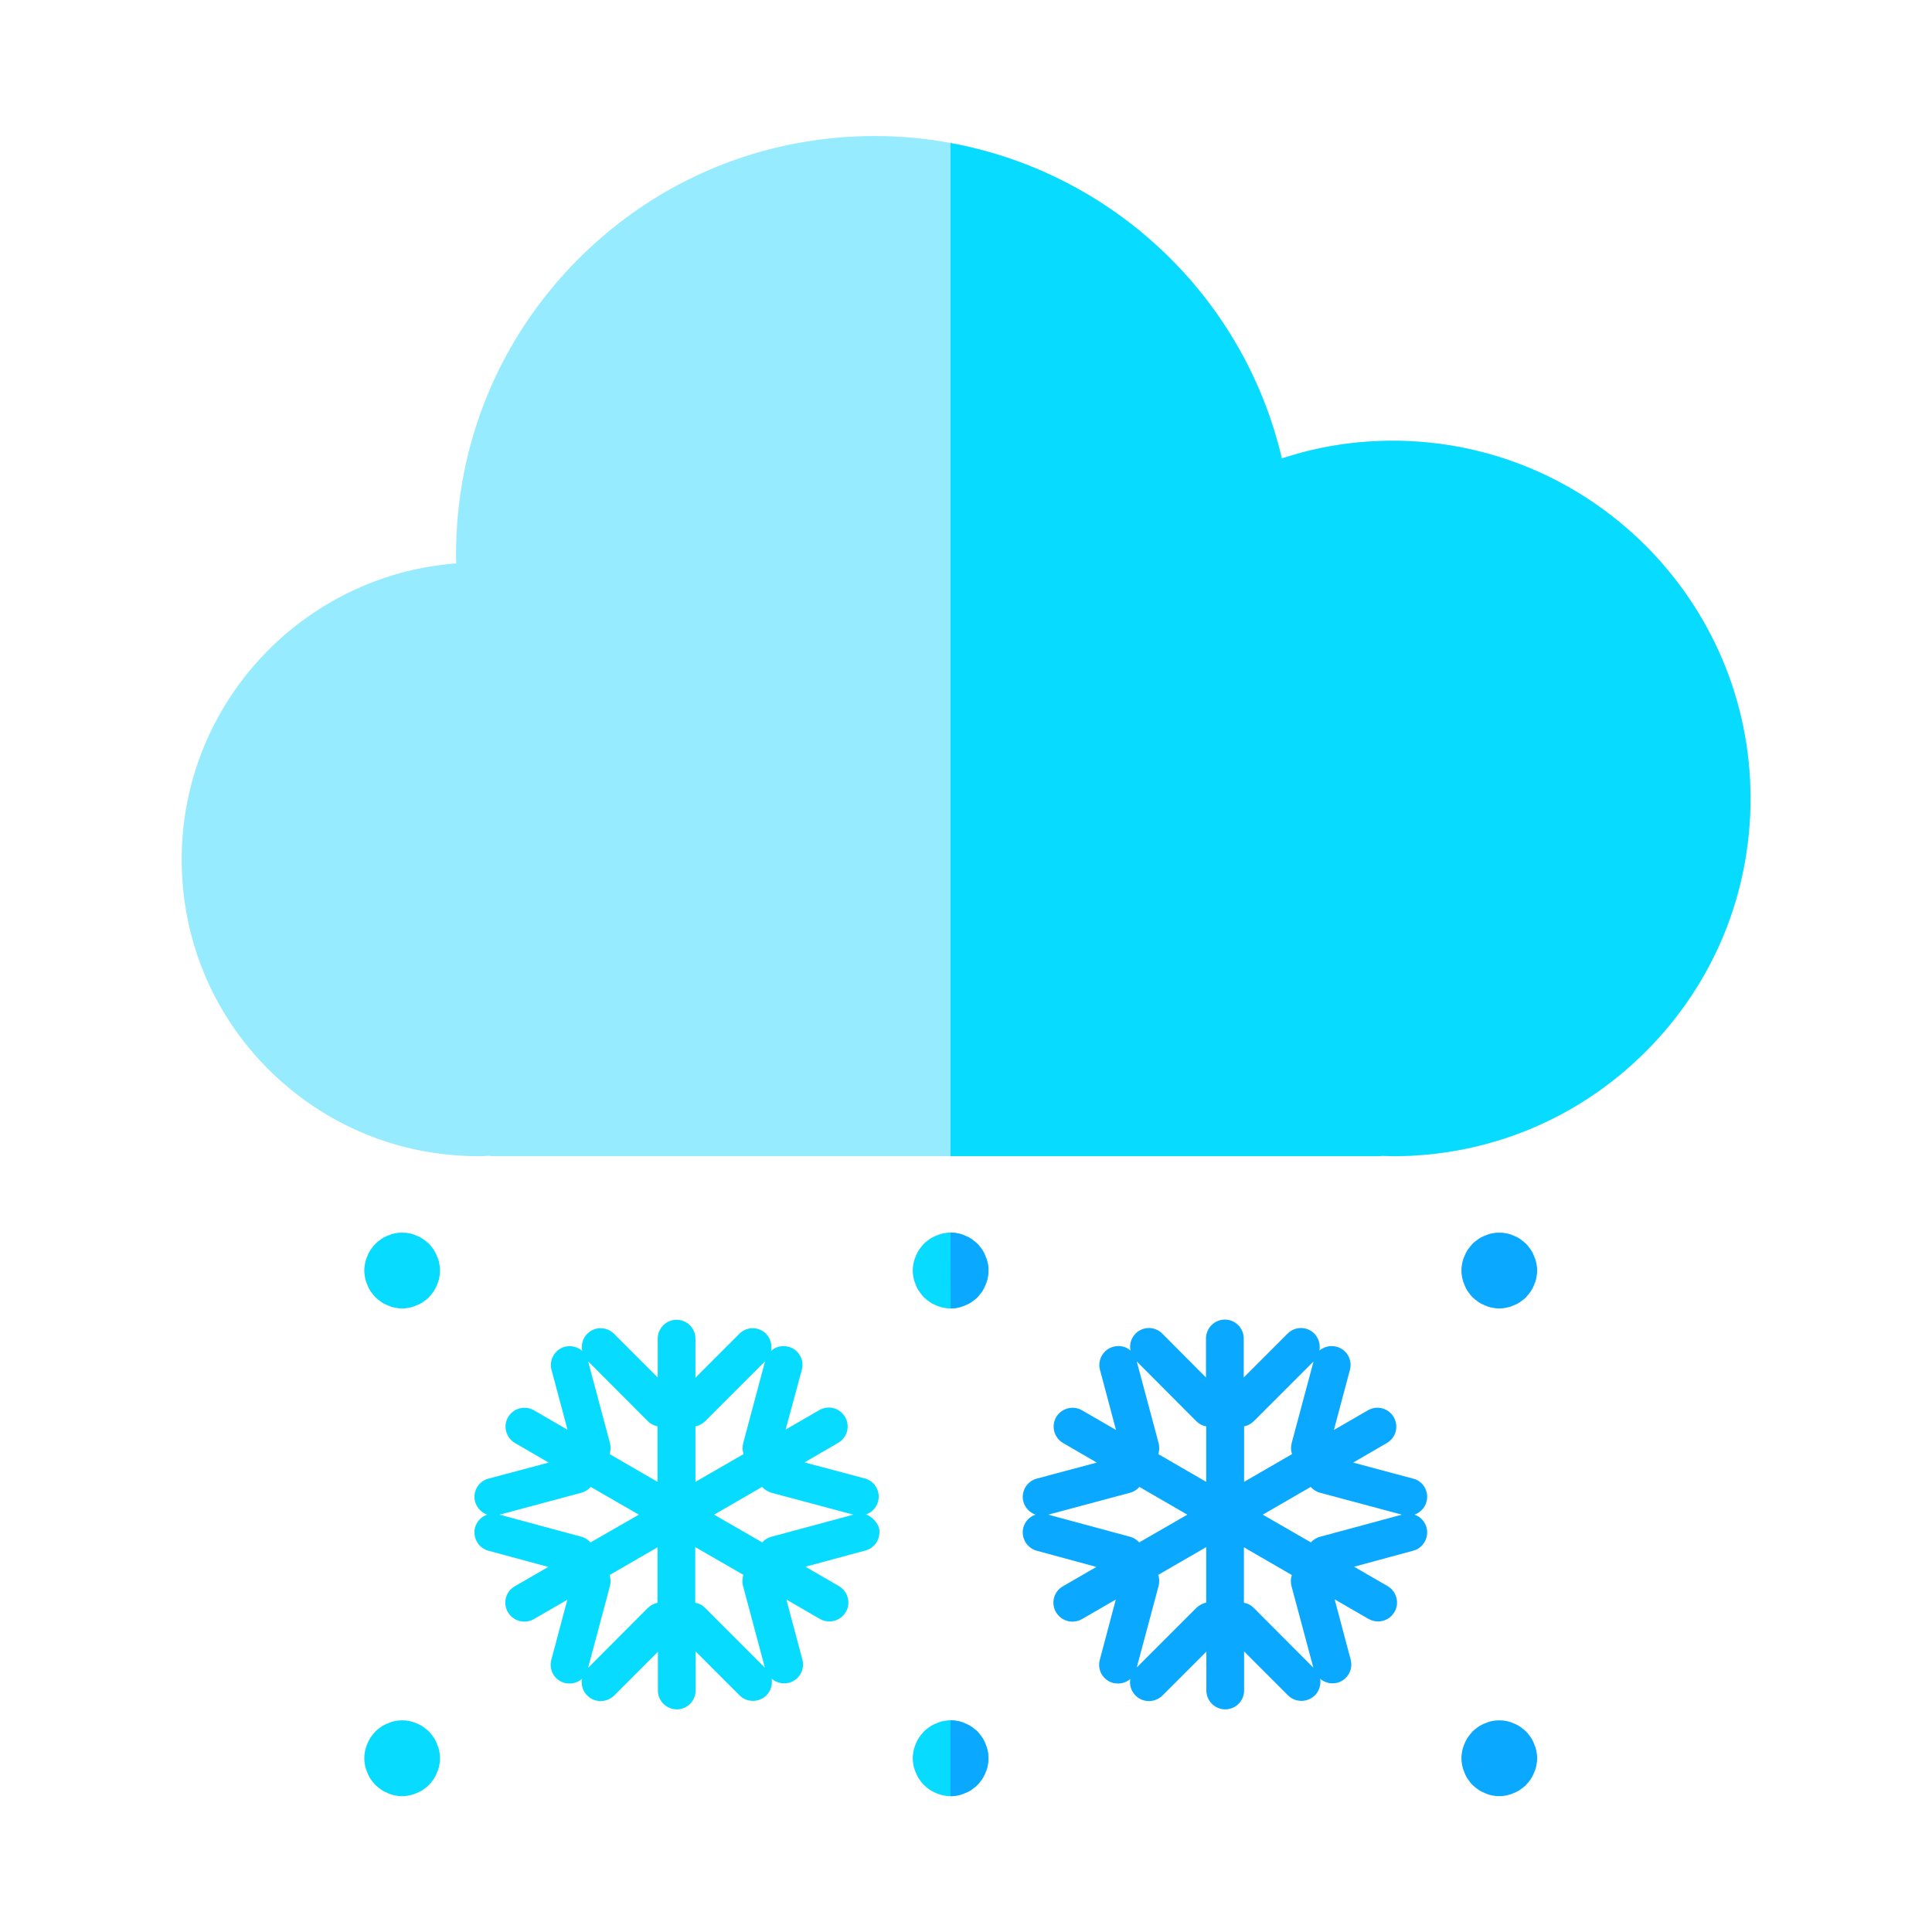 <?xml version="1.0" standalone="no"?><!DOCTYPE svg PUBLIC "-//W3C//DTD SVG 1.1//EN" "http://www.w3.org/Graphics/SVG/1.1/DTD/svg11.dtd"><svg class="icon" width="200px" height="200.00px" viewBox="0 0 1024 1024" version="1.1" xmlns="http://www.w3.org/2000/svg"><path d="M213.2 693.5c-0.6 0-1.3 0-2-0.1-0.6-0.1-1.3-0.2-1.9-0.3-0.6-0.1-1.3-0.3-1.9-0.5-0.6-0.2-1.2-0.4-1.8-0.7s-1.2-0.5-1.8-0.8-1.1-0.6-1.7-1c-0.5-0.4-1.1-0.8-1.6-1.2s-1-0.9-1.5-1.3c-0.5-0.5-0.9-1-1.3-1.5s-0.8-1-1.2-1.6c-0.4-0.5-0.7-1.1-1-1.7-0.3-0.6-0.6-1.2-0.8-1.8s-0.5-1.2-0.7-1.8-0.4-1.3-0.5-1.9c-0.1-0.6-0.2-1.3-0.3-1.9-0.1-0.7-0.1-1.3-0.1-2s0-1.3 0.1-2c0.1-0.6 0.2-1.3 0.3-1.9s0.3-1.3 0.5-1.9c0.2-0.6 0.4-1.2 0.7-1.8 0.2-0.6 0.5-1.2 0.8-1.8s0.6-1.1 1-1.7c0.4-0.5 0.8-1.1 1.2-1.6s0.9-1 1.3-1.5c0.5-0.5 0.9-0.9 1.5-1.3 0.5-0.4 1-0.8 1.6-1.2 0.5-0.4 1.1-0.7 1.7-1 0.6-0.3 1.2-0.6 1.8-0.8s1.2-0.5 1.8-0.7 1.3-0.4 1.9-0.5c0.6-0.1 1.3-0.2 1.9-0.3 1.3-0.1 2.6-0.1 3.9 0 0.6 0.1 1.3 0.2 1.9 0.3s1.3 0.3 1.9 0.5c0.6 0.2 1.2 0.4 1.8 0.7 0.6 0.2 1.2 0.5 1.8 0.8s1.1 0.6 1.7 1c0.5 0.4 1.1 0.8 1.6 1.2s1 0.9 1.5 1.3 0.9 1 1.3 1.5 0.8 1 1.2 1.6c0.4 0.5 0.7 1.1 1 1.7 0.3 0.6 0.6 1.2 0.8 1.8s0.5 1.2 0.7 1.8 0.4 1.3 0.5 1.9c0.1 0.6 0.2 1.3 0.3 1.9 0.1 0.7 0.1 1.3 0.1 2 0 0.6 0 1.3-0.1 2-0.1 0.6-0.2 1.3-0.3 1.9-0.1 0.6-0.3 1.3-0.5 1.9-0.2 0.6-0.4 1.2-0.7 1.8-0.2 0.6-0.5 1.2-0.8 1.8s-0.6 1.1-1 1.7c-0.4 0.5-0.8 1.1-1.2 1.6s-0.9 1-1.3 1.5-1 0.9-1.5 1.3-1 0.8-1.6 1.2c-0.5 0.4-1.1 0.7-1.7 1-0.6 0.3-1.2 0.6-1.8 0.8s-1.2 0.5-1.8 0.7-1.3 0.3-1.9 0.5c-0.6 0.1-1.3 0.2-1.9 0.3s-1.3 0.1-1.9 0.1zM523.9 673.4c0 0.6 0 1.3-0.1 2-0.1 0.6-0.2 1.3-0.3 1.9-0.1 0.6-0.3 1.3-0.5 1.9-0.2 0.6-0.4 1.2-0.7 1.8-0.2 0.6-0.5 1.2-0.8 1.8-0.3 0.6-0.6 1.1-1 1.7-0.4 0.5-0.8 1.1-1.2 1.6-0.4 0.5-0.9 1-1.3 1.5s-1 0.9-1.5 1.3-1 0.8-1.6 1.2c-0.5 0.4-1.1 0.7-1.7 1-0.6 0.3-1.2 0.6-1.8 0.8-0.6 0.2-1.2 0.5-1.8 0.7-0.6 0.2-1.3 0.3-1.9 0.5-0.6 0.1-1.3 0.2-1.9 0.3-0.6 0.1-1.3 0.1-1.9 0.1h-0.1c-0.6 0-1.3 0-1.9-0.1-0.6-0.1-1.3-0.2-1.9-0.3-0.6-0.1-1.3-0.3-1.9-0.5-0.6-0.2-1.2-0.4-1.8-0.7-0.6-0.2-1.2-0.5-1.8-0.8-0.6-0.3-1.1-0.6-1.7-1-0.5-0.4-1.1-0.8-1.6-1.2-0.5-0.4-1-0.9-1.5-1.3s-0.9-1-1.3-1.5-0.8-1-1.2-1.6c-0.4-0.5-0.7-1.1-1-1.7-0.3-0.6-0.6-1.2-0.8-1.8-0.2-0.6-0.5-1.2-0.7-1.8-0.2-0.6-0.4-1.3-0.5-1.9-0.1-0.6-0.2-1.3-0.3-1.9-0.1-0.7-0.1-1.3-0.1-2s0-1.3 0.1-2c0.1-0.6 0.2-1.3 0.3-1.9 0.1-0.6 0.3-1.3 0.5-1.9 0.2-0.6 0.4-1.2 0.7-1.8 0.2-0.6 0.5-1.2 0.8-1.8s0.6-1.1 1-1.7c0.4-0.5 0.8-1.1 1.2-1.6 0.4-0.5 0.9-1 1.3-1.5s1-0.9 1.5-1.3 1-0.8 1.6-1.2c0.5-0.4 1.1-0.7 1.7-1s1.2-0.6 1.8-0.8c0.6-0.2 1.2-0.5 1.8-0.7 0.6-0.2 1.3-0.4 1.9-0.5 0.6-0.1 1.3-0.2 1.9-0.3 0.6-0.1 1.3-0.1 1.9-0.1 0.7 0 1.3 0 2 0.1s1.3 0.2 1.9 0.3c0.6 0.1 1.3 0.3 1.9 0.5 0.6 0.2 1.2 0.4 1.8 0.7 0.6 0.2 1.2 0.5 1.8 0.8 0.6 0.3 1.1 0.6 1.7 1 0.5 0.4 1.1 0.8 1.6 1.2 0.5 0.4 1 0.9 1.5 1.3s0.9 1 1.3 1.5 0.8 1 1.2 1.6c0.4 0.5 0.7 1.1 1 1.7s0.6 1.2 0.8 1.8c0.2 0.6 0.5 1.2 0.7 1.8 0.2 0.6 0.3 1.3 0.5 1.9s0.2 1.3 0.3 1.9c0.1 0.7 0.1 1.3 0.1 2z" fill="#07DBFF" /><path d="M794.7 693.5c-0.7 0-1.3 0-2-0.1-0.6-0.1-1.3-0.2-1.9-0.3-0.6-0.1-1.3-0.3-1.9-0.5-0.6-0.2-1.2-0.4-1.8-0.7s-1.2-0.5-1.8-0.8-1.1-0.6-1.7-1c-0.5-0.4-1.1-0.8-1.6-1.2s-1-0.9-1.5-1.3-0.9-1-1.3-1.5-0.8-1-1.2-1.6c-0.4-0.5-0.7-1.1-1-1.7-0.3-0.6-0.6-1.2-0.8-1.8s-0.5-1.2-0.7-1.8-0.3-1.3-0.5-1.9c-0.1-0.6-0.2-1.3-0.3-1.9-0.1-0.7-0.1-1.3-0.1-2s0-1.3 0.1-2c0.1-0.6 0.2-1.3 0.3-1.9 0.1-0.6 0.3-1.3 0.5-1.9 0.2-0.6 0.4-1.2 0.7-1.8 0.2-0.6 0.5-1.2 0.8-1.8s0.6-1.1 1-1.7c0.4-0.5 0.8-1.1 1.2-1.6s0.9-1 1.3-1.5 1-0.9 1.5-1.3 1-0.8 1.6-1.2c0.5-0.4 1.1-0.7 1.7-1 0.6-0.3 1.2-0.6 1.8-0.8s1.2-0.5 1.8-0.7 1.3-0.4 1.9-0.5c0.6-0.1 1.3-0.2 1.9-0.3 1.3-0.1 2.6-0.1 3.9 0 0.6 0.1 1.3 0.2 1.9 0.3 0.6 0.1 1.3 0.3 1.9 0.5 0.6 0.2 1.2 0.4 1.8 0.7 0.6 0.2 1.2 0.5 1.8 0.8s1.1 0.6 1.7 1c0.5 0.4 1.1 0.8 1.6 1.2s1 0.9 1.5 1.3 0.9 1 1.3 1.5 0.8 1 1.2 1.6c0.4 0.5 0.7 1.1 1 1.7 0.3 0.6 0.6 1.2 0.8 1.8s0.5 1.2 0.7 1.8 0.3 1.3 0.5 1.9c0.1 0.6 0.2 1.3 0.3 1.9 0.1 0.7 0.1 1.3 0.1 2 0 0.6 0 1.3-0.1 2-0.1 0.6-0.2 1.3-0.3 1.9-0.1 0.6-0.3 1.3-0.5 1.9-0.2 0.6-0.4 1.2-0.7 1.8-0.2 0.6-0.5 1.2-0.8 1.8s-0.6 1.1-1 1.7c-0.4 0.5-0.8 1.1-1.2 1.6s-0.9 1-1.3 1.5-1 0.9-1.5 1.3-1 0.8-1.6 1.2c-0.5 0.4-1.1 0.7-1.7 1-0.6 0.3-1.2 0.6-1.8 0.8s-1.2 0.5-1.8 0.7-1.3 0.3-1.9 0.5c-0.6 0.1-1.3 0.2-1.9 0.3s-1.3 0.1-1.9 0.1z" fill="#0BA8FF" /><path d="M213.2 952c-0.6 0-1.3 0-2-0.1-0.6-0.1-1.3-0.2-1.9-0.3-0.6-0.1-1.3-0.3-1.9-0.5-0.6-0.2-1.2-0.4-1.8-0.7s-1.2-0.5-1.8-0.8-1.1-0.6-1.7-1c-0.5-0.4-1.1-0.8-1.6-1.2s-1-0.9-1.5-1.3c-0.5-0.5-0.9-1-1.3-1.5s-0.8-1-1.2-1.6c-0.4-0.5-0.7-1.1-1-1.7-0.3-0.6-0.6-1.2-0.8-1.8s-0.5-1.2-0.7-1.8-0.4-1.3-0.5-1.9c-0.1-0.6-0.2-1.3-0.3-1.9-0.1-0.7-0.1-1.3-0.1-2s0-1.3 0.1-2c0.1-0.6 0.2-1.3 0.3-1.9 0.1-0.6 0.3-1.3 0.5-1.9 0.2-0.6 0.4-1.2 0.7-1.8 0.2-0.6 0.5-1.2 0.8-1.8s0.6-1.1 1-1.7c0.4-0.5 0.8-1.1 1.2-1.6s0.9-1 1.3-1.5c0.5-0.5 0.9-0.9 1.5-1.3 0.5-0.4 1-0.8 1.6-1.2 0.5-0.4 1.1-0.7 1.7-1 0.6-0.3 1.2-0.6 1.8-0.8s1.2-0.5 1.8-0.7 1.3-0.4 1.9-0.5c0.6-0.1 1.3-0.2 1.9-0.3 1.3-0.1 2.6-0.1 3.9 0 0.6 0.1 1.3 0.2 1.9 0.3s1.3 0.3 1.9 0.5c0.6 0.2 1.2 0.4 1.8 0.7 0.6 0.2 1.2 0.5 1.8 0.8s1.1 0.6 1.7 1c0.5 0.4 1.1 0.8 1.6 1.2s1 0.8 1.5 1.3 0.9 1 1.3 1.5 0.8 1 1.2 1.6c0.4 0.5 0.7 1.1 1 1.7 0.3 0.6 0.6 1.2 0.8 1.8s0.5 1.2 0.7 1.8 0.4 1.3 0.5 1.9c0.1 0.6 0.2 1.3 0.3 1.9 0.1 0.7 0.1 1.3 0.1 2 0 0.6 0 1.3-0.1 2-0.1 0.6-0.2 1.3-0.3 1.9-0.1 0.6-0.3 1.3-0.5 1.9-0.2 0.6-0.4 1.2-0.7 1.8-0.2 0.6-0.5 1.2-0.8 1.8s-0.6 1.1-1 1.7c-0.4 0.5-0.8 1.1-1.2 1.6s-0.9 1-1.3 1.5-1 0.9-1.5 1.3-1 0.8-1.6 1.2c-0.5 0.4-1.1 0.7-1.7 1-0.6 0.3-1.2 0.6-1.8 0.8s-1.2 0.5-1.8 0.7-1.3 0.3-1.9 0.5c-0.6 0.1-1.3 0.2-1.9 0.3s-1.3 0.1-1.9 0.1zM523.9 931.9c0 0.6 0 1.3-0.1 2-0.1 0.6-0.2 1.3-0.3 1.9-0.1 0.6-0.3 1.3-0.5 1.9-0.2 0.6-0.4 1.2-0.7 1.8-0.2 0.6-0.5 1.2-0.8 1.8-0.3 0.6-0.6 1.1-1 1.7-0.4 0.5-0.8 1.1-1.2 1.6-0.4 0.5-0.9 1-1.3 1.5s-1 0.9-1.5 1.3-1 0.8-1.6 1.2c-0.5 0.4-1.1 0.7-1.7 1-0.6 0.3-1.2 0.6-1.8 0.8-0.6 0.2-1.2 0.5-1.8 0.7-0.6 0.2-1.3 0.3-1.9 0.5-0.6 0.1-1.3 0.2-1.9 0.3-0.6 0.1-1.3 0.1-1.9 0.1h-0.1c-0.6 0-1.3 0-1.9-0.1-0.6-0.1-1.3-0.2-1.9-0.3-0.6-0.1-1.3-0.3-1.9-0.5-0.6-0.2-1.2-0.4-1.8-0.7-0.6-0.2-1.2-0.5-1.8-0.8-0.6-0.3-1.1-0.6-1.7-1-0.5-0.4-1.1-0.8-1.6-1.2-0.5-0.4-1-0.9-1.5-1.3s-0.9-1-1.3-1.5-0.8-1-1.2-1.6c-0.4-0.5-0.7-1.1-1-1.7-0.3-0.6-0.6-1.2-0.8-1.8-0.2-0.6-0.5-1.2-0.7-1.8-0.2-0.6-0.4-1.3-0.5-1.9-0.1-0.6-0.2-1.3-0.3-1.9-0.1-0.7-0.1-1.3-0.1-2s0-1.3 0.1-2c0.1-0.6 0.2-1.3 0.3-1.9 0.1-0.6 0.3-1.3 0.5-1.9 0.2-0.6 0.4-1.2 0.7-1.8 0.2-0.6 0.5-1.2 0.8-1.8s0.6-1.1 1-1.7c0.4-0.5 0.8-1.1 1.2-1.6 0.4-0.5 0.9-1 1.3-1.5 0.5-0.5 1-0.9 1.5-1.3s1-0.8 1.6-1.2c0.5-0.4 1.1-0.7 1.7-1s1.2-0.6 1.8-0.8c0.6-0.2 1.2-0.5 1.8-0.7 0.6-0.2 1.3-0.4 1.9-0.5 0.6-0.1 1.3-0.2 1.9-0.3 0.6-0.1 1.3-0.1 1.9-0.1 0.7 0 1.3 0 2 0.1 0.6 0.1 1.3 0.2 1.9 0.3 0.6 0.1 1.3 0.3 1.9 0.5 0.6 0.2 1.2 0.4 1.8 0.7 0.6 0.2 1.2 0.5 1.8 0.8 0.6 0.3 1.1 0.6 1.7 1 0.5 0.4 1.1 0.8 1.6 1.2 0.5 0.4 1 0.8 1.5 1.3s0.9 1 1.3 1.5 0.8 1 1.2 1.6c0.4 0.5 0.7 1.1 1 1.7s0.6 1.2 0.8 1.8c0.2 0.6 0.5 1.2 0.7 1.8 0.2 0.6 0.3 1.3 0.5 1.9 0.1 0.6 0.2 1.3 0.3 1.9 0.1 0.7 0.1 1.3 0.1 2z" fill="#07DBFF" /><path d="M794.7 952c-0.7 0-1.3 0-2-0.1-0.6-0.1-1.3-0.2-1.9-0.3-0.6-0.1-1.3-0.3-1.9-0.5-0.6-0.2-1.2-0.4-1.8-0.7s-1.2-0.5-1.8-0.8-1.1-0.6-1.7-1c-0.5-0.4-1.1-0.8-1.6-1.2s-1-0.9-1.5-1.3-0.9-1-1.3-1.5-0.8-1-1.2-1.6c-0.4-0.5-0.7-1.1-1-1.7-0.3-0.6-0.6-1.2-0.8-1.8s-0.5-1.2-0.7-1.8-0.3-1.3-0.5-1.9c-0.1-0.6-0.2-1.3-0.3-1.9-0.1-0.7-0.1-1.3-0.1-2s0-1.3 0.1-2c0.1-0.6 0.2-1.3 0.3-1.9 0.1-0.6 0.3-1.3 0.5-1.9 0.2-0.6 0.4-1.2 0.7-1.8 0.2-0.6 0.5-1.2 0.8-1.8s0.6-1.1 1-1.7c0.4-0.5 0.8-1.1 1.2-1.6s0.9-1 1.3-1.5c0.5-0.5 1-0.9 1.5-1.3s1-0.8 1.6-1.2c0.5-0.4 1.1-0.7 1.7-1 0.6-0.3 1.2-0.6 1.8-0.8s1.2-0.5 1.8-0.7 1.3-0.4 1.9-0.5c0.6-0.1 1.3-0.2 1.9-0.3 1.3-0.1 2.6-0.1 3.9 0 0.6 0.1 1.3 0.2 1.9 0.3 0.6 0.1 1.3 0.3 1.9 0.5 0.6 0.2 1.2 0.4 1.8 0.7 0.6 0.2 1.2 0.5 1.8 0.8s1.1 0.6 1.7 1c0.5 0.4 1.1 0.8 1.6 1.2s1 0.8 1.5 1.3 0.9 1 1.3 1.5 0.8 1 1.2 1.6c0.4 0.5 0.7 1.1 1 1.7 0.3 0.6 0.6 1.2 0.8 1.8s0.5 1.2 0.7 1.8 0.3 1.3 0.5 1.9c0.1 0.6 0.2 1.3 0.3 1.9 0.1 0.7 0.1 1.3 0.1 2 0 0.6 0 1.3-0.1 2-0.1 0.6-0.2 1.3-0.3 1.9-0.1 0.6-0.3 1.3-0.5 1.9-0.2 0.6-0.4 1.2-0.7 1.8-0.2 0.6-0.5 1.2-0.8 1.8s-0.6 1.1-1 1.7c-0.4 0.5-0.8 1.1-1.2 1.6s-0.9 1-1.3 1.5-1 0.9-1.5 1.3-1 0.8-1.6 1.2c-0.5 0.4-1.1 0.7-1.7 1-0.6 0.3-1.2 0.6-1.8 0.8s-1.2 0.5-1.8 0.7-1.3 0.3-1.9 0.5c-0.6 0.1-1.3 0.2-1.9 0.3s-1.3 0.1-1.9 0.1z" fill="#0BA8FF" /><path d="M459 802.7c3-1.1 5.5-3.5 6.4-6.9 1.4-5.3-1.7-10.8-7.1-12.2l-31.9-8.5 17.9-10.4c4.8-2.8 6.4-8.9 3.6-13.7s-8.9-6.4-13.7-3.6l-17.8 10.3L425 726c1.4-5.3-1.7-10.8-7.1-12.2-3.4-0.9-6.8 0-9.2 2.2 0.6-3.2-0.3-6.6-2.7-9.1-3.9-3.9-10.2-3.9-14.1 0l-23.3 23.3v-20.7c0-5.5-4.5-10-10-10s-10 4.5-10 10v20.6l-23.2-23.2c-3.9-3.9-10.2-3.9-14.1 0-2.5 2.5-3.4 5.9-2.7 9.1-2.4-2.1-5.8-3-9.2-2.2-5.3 1.4-8.5 6.9-7.1 12.2l8.5 31.8-17.8-10.3c-4.8-2.8-10.9-1.1-13.7 3.6-2.8 4.8-1.1 10.9 3.6 13.7l17.9 10.4-31.9 8.5c-5.3 1.4-8.5 6.9-7.1 12.2 0.9 3.3 3.4 5.8 6.4 6.9-3 1-5.5 3.5-6.4 6.8-1.4 5.3 1.7 10.8 7 12.3l31.8 8.6-17.8 10.3c-4.8 2.8-6.4 8.9-3.6 13.7 1.9 3.2 5.2 5 8.7 5 1.7 0 3.4-0.4 5-1.3l17.8-10.3-8.5 31.9c-1.4 5.3 1.7 10.8 7.1 12.2 0.9 0.2 1.7 0.3 2.6 0.3 2.4 0 4.8-0.9 6.6-2.5-0.6 3.1 0.3 6.5 2.8 8.9 2 2 4.5 2.9 7.1 2.9s5.1-1 7.1-2.9l23.2-23.2V896c0 5.5 4.5 10 10 10s10-4.5 10-10v-20.7l23.3 23.3c2 2 4.5 2.9 7.1 2.9s5.1-1 7.1-2.9c2.4-2.4 3.3-5.8 2.8-8.9 1.8 1.6 4.1 2.5 6.6 2.5 0.9 0 1.7-0.1 2.6-0.3 5.3-1.4 8.5-6.9 7.1-12.2l-8.5-31.9 17.8 10.3c1.6 0.9 3.3 1.3 5 1.3 3.5 0 6.8-1.8 8.7-5 2.8-4.8 1.1-10.9-3.6-13.7l-17.8-10.3 31.8-8.6c5.3-1.4 8.5-6.9 7.1-12.3-1.3-3.2-3.8-5.7-6.8-6.8z m-55 14.8l-25.5-14.7 25.4-14.7c1.3 1.4 3 2.5 5 3.1l43.4 11.6-43.4 11.7c-2 0.5-3.6 1.5-4.9 3z m-91 0c-1.3-1.4-2.9-2.5-4.9-3l-43.3-11.7 43.3-11.6c2-0.5 3.7-1.7 5-3.1l25.5 14.7-25.6 14.7z m60.7-64.2l31.8-31.8-11.6 43.4c-0.5 2-0.4 4 0.2 5.8l-25.5 14.7V756c1.8-0.3 3.6-1.3 5.1-2.7z m-30.3 0c1.4 1.4 3.2 2.3 5.1 2.7v29.4l-25.4-14.7c0.6-1.8 0.7-3.8 0.2-5.8l-11.6-43.4 31.7 31.8z m0 98.9L311.7 884l11.6-43.4c0.5-2 0.4-4-0.2-5.8l25.4-14.7v29.4c-1.9 0.4-3.6 1.3-5.1 2.7z m30.3 0c-1.5-1.5-3.3-2.4-5.2-2.7V820l25.5 14.7c-0.6 1.8-0.7 3.8-0.2 5.8l11.6 43.4-31.7-31.7z" fill="#07DBFF" /><path d="M756.1 809.6c-0.9-3.3-3.4-5.8-6.4-6.8 3-1.1 5.5-3.5 6.4-6.9 1.4-5.3-1.7-10.8-7.1-12.2l-31.8-8.5 17.9-10.4c4.8-2.8 6.4-8.9 3.6-13.7-2.8-4.8-8.9-6.4-13.7-3.6l-18 10.4 8.5-31.9c1.4-5.3-1.7-10.8-7.1-12.2-3.3-0.9-6.6 0-9.1 2 0.6-3.1-0.3-6.5-2.7-9-3.9-3.9-10.2-3.9-14.1 0l-23.3 23.3v-20.7c0-5.5-4.5-10-10-10s-10 4.5-10 10v20.7L616 706.8c-3.9-3.9-10.2-3.9-14.1 0-2.4 2.4-3.4 5.8-2.7 9-2.4-2.1-5.8-2.9-9.1-2-5.3 1.4-8.5 6.9-7.1 12.2l8.5 31.9-18-10.4c-4.8-2.8-10.9-1.1-13.7 3.6-2.8 4.8-1.1 10.9 3.6 13.7l17.9 10.4-31.8 8.5c-5.3 1.4-8.5 6.9-7.1 12.2 0.9 3.3 3.4 5.8 6.4 6.9-3 1-5.5 3.5-6.4 6.8-1.4 5.3 1.7 10.8 7 12.3l31.7 8.6-17.8 10.3c-4.8 2.8-6.4 8.9-3.6 13.7 1.9 3.2 5.2 5 8.7 5 1.7 0 3.4-0.4 5-1.3l18-10.4-8.5 32c-1.4 5.3 1.7 10.8 7.1 12.2 0.9 0.2 1.7 0.3 2.6 0.3 2.4 0 4.7-0.9 6.5-2.4-0.6 3.1 0.4 6.4 2.8 8.8 2 2 4.5 2.9 7.1 2.9s5.1-1 7.1-2.9l23.3-23.3V896c0 5.5 4.5 10 10 10s10-4.5 10-10v-20.7l23.3 23.3c2 2 4.5 2.9 7.1 2.9s5.1-1 7.1-2.9c2.4-2.4 3.3-5.7 2.8-8.8 1.8 1.5 4.1 2.4 6.5 2.4 0.9 0 1.7-0.1 2.6-0.3 5.3-1.4 8.5-6.9 7.1-12.2l-8.5-32 18 10.4c1.6 0.9 3.3 1.3 5 1.3 3.5 0 6.8-1.8 8.7-5 2.8-4.8 1.1-10.9-3.6-13.7l-17.8-10.3 31.7-8.6c4.9-1.4 8.1-6.9 6.7-12.2z m-61.3 7.9l-25.5-14.7 25.4-14.7c1.3 1.4 3 2.6 5 3.1l43.3 11.6-43.3 11.7c-2 0.5-3.6 1.6-4.9 3z m-91 0c-1.3-1.4-2.9-2.5-4.9-3l-43.3-11.7 43.3-11.6c2-0.5 3.7-1.6 5-3.1l25.4 14.7-25.5 14.7z m60.7-64.2l31.7-31.7-11.6 43.3c-0.5 2-0.4 4 0.2 5.8l-25.4 14.7V756c1.8-0.3 3.6-1.3 5.1-2.7z m-30.4 0c1.5 1.5 3.3 2.4 5.2 2.7v29.4l-25.4-14.7c0.6-1.8 0.7-3.8 0.2-5.8l-11.6-43.3 31.6 31.7z m0 98.9l-31.6 31.6 11.6-43.3c0.5-2 0.4-4-0.2-5.8l25.4-14.7v29.4c-1.9 0.4-3.7 1.4-5.2 2.8z m30.4 0c-1.5-1.5-3.3-2.4-5.2-2.7v-29.4l25.4 14.7c-0.6 1.8-0.7 3.8-0.2 5.8l11.6 43.3-31.6-31.7zM523.8 929.9c0.1 0.7 0.1 1.3 0.1 2 0 0.6 0 1.3-0.1 2-0.1 0.6-0.2 1.3-0.3 1.9-0.1 0.6-0.3 1.3-0.5 1.9-0.2 0.6-0.4 1.2-0.7 1.8-0.2 0.6-0.5 1.2-0.8 1.8-0.3 0.6-0.6 1.1-1 1.7-0.4 0.5-0.8 1.1-1.2 1.6-0.4 0.5-0.9 1-1.3 1.5s-1 0.9-1.5 1.3-1 0.8-1.6 1.2c-0.5 0.4-1.1 0.7-1.7 1-0.6 0.3-1.2 0.6-1.8 0.8-0.6 0.2-1.2 0.5-1.8 0.7-0.6 0.2-1.3 0.3-1.9 0.5-0.6 0.1-1.3 0.2-1.9 0.3-0.6 0.1-1.3 0.1-1.9 0.1h-0.1v-40.2c0.7 0 1.3 0 2 0.1 0.6 0.1 1.3 0.2 1.9 0.3 0.6 0.1 1.3 0.3 1.9 0.5 0.6 0.2 1.2 0.4 1.8 0.7 0.6 0.2 1.2 0.5 1.8 0.8 0.6 0.3 1.1 0.6 1.7 1 0.5 0.4 1.1 0.8 1.6 1.2 0.5 0.4 1 0.8 1.5 1.3s0.9 1 1.3 1.5 0.8 1 1.2 1.6c0.4 0.5 0.7 1.1 1 1.7s0.6 1.2 0.8 1.8c0.2 0.6 0.5 1.2 0.7 1.8 0.2 0.6 0.3 1.3 0.5 1.9 0.1 0.6 0.2 1.3 0.3 1.9zM503.9 693.5l-0.1-40.2c0.7 0 1.3 0 2 0.1s1.3 0.2 1.9 0.3c0.6 0.1 1.3 0.3 1.9 0.5 0.6 0.2 1.2 0.4 1.8 0.7 0.6 0.2 1.2 0.5 1.8 0.8 0.6 0.3 1.1 0.6 1.7 1 0.5 0.4 1.1 0.8 1.6 1.2 0.5 0.4 1 0.9 1.5 1.3s0.9 1 1.3 1.5 0.8 1 1.2 1.6c0.4 0.5 0.7 1.1 1 1.7s0.6 1.2 0.8 1.8c0.2 0.6 0.5 1.2 0.7 1.8 0.2 0.6 0.3 1.3 0.5 1.9s0.2 1.3 0.3 1.9c0.1 0.7 0.1 1.3 0.1 2 0 0.6 0 1.3-0.1 2-0.1 0.6-0.2 1.3-0.3 1.9-0.1 0.6-0.3 1.3-0.5 1.9-0.2 0.6-0.4 1.2-0.7 1.8-0.2 0.6-0.5 1.2-0.8 1.8-0.3 0.6-0.6 1.1-1 1.7-0.4 0.5-0.8 1.1-1.2 1.6-0.4 0.5-0.9 1-1.3 1.5s-1 0.9-1.5 1.3-1 0.8-1.6 1.2c-0.5 0.4-1.1 0.7-1.7 1-0.6 0.3-1.2 0.6-1.8 0.8-0.6 0.2-1.2 0.5-1.8 0.7-0.6 0.2-1.3 0.3-1.9 0.5-0.6 0.1-1.3 0.2-1.9 0.3-0.6 0.1-1.3 0.1-1.9 0.1z" fill="#0BA8FF" /><path d="M927.8 423.2c0 50.7-19.7 98.3-55.5 134.1s-83.4 55.5-134.1 55.5c-1.9 0-3.7-0.1-5.3-0.2-0.9 0.1-1.9 0.2-2.8 0.2H261.7c-1 0-1.9-0.1-2.8-0.2-1.6 0.1-3.4 0.2-5.3 0.2-42.1 0-81.6-16.4-111.3-46-29.7-29.6-46-69.2-46-111.3 0-82.7 64.2-150.7 145.5-156.9 0-1.6-0.1-3.1-0.1-4.6 0-59.3 23.1-115 65-156.9 41.9-41.9 97.6-65 156.9-65 13.7 0 27.2 1.2 40.2 3.7 86 15.8 155.5 81.3 175.6 167.2 19-6.3 38.7-9.4 58.8-9.4 104.5 0 189.6 85.1 189.6 189.6z" fill="#97EBFF" /><path d="M927.8 423.2c0 50.7-19.7 98.3-55.5 134.1s-83.4 55.5-134.1 55.5c-1.9 0-3.7-0.1-5.3-0.2-0.9 0.1-1.9 0.2-2.8 0.2H503.8v-537c86 15.8 155.5 81.3 175.6 167.2 19-6.3 38.7-9.4 58.8-9.4 104.5 0 189.6 85.1 189.6 189.6z" fill="#07DBFF" /></svg>